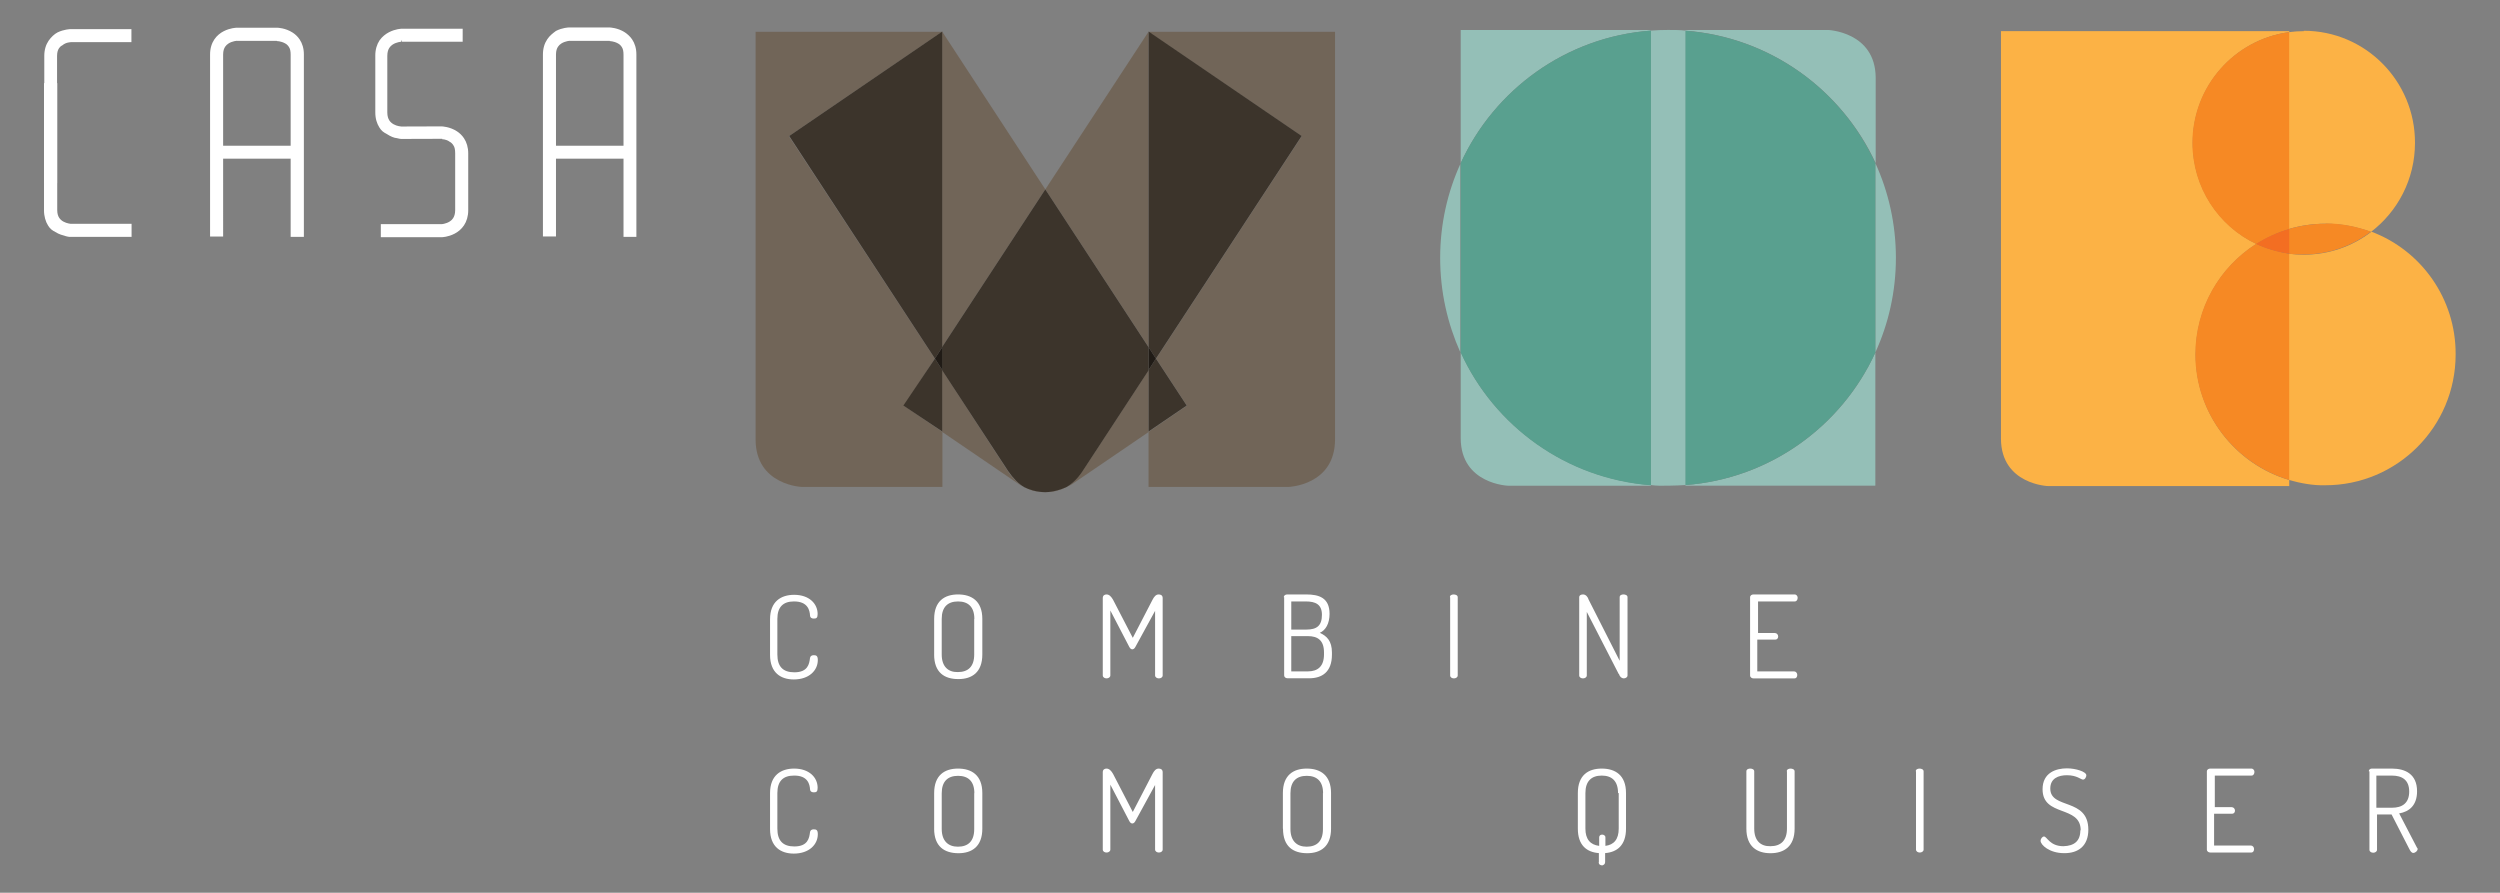 <svg xmlns="http://www.w3.org/2000/svg" width="308.844" height="110.288" viewBox="0 0 308.844 110.288"><rect x="0" y="0" width="308.844" height="110.288" fill="#808080" stroke="none"/><path fill="#FFF" d="M98.077 74.3c-1.32 0-2.043.682-2.043 2.157v4.398c0 1.5.7 2.2 2.1 2.2 1.688 0 1.844-1.064 1.93-1.745.027-.227.17-.37.467-.37.328 0 .5.1.5.6 0 1.292-1.09 2.398-2.964 2.398-1.603 0-2.937-.823-2.937-3.036v-4.398c0-2.2 1.36-3.022 2.978-3.022 1.86 0 2.9 1.1 2.9 2.37 0 .467-.142.566-.468.566-.326 0-.454-.156-.468-.355-.037-.663-.272-1.763-1.972-1.762zM115.404 80.856v-4.398c0-2.2 1.29-3.022 2.95-3.022 1.66 0 3 .8 3 3.022v4.398c0 2.213-1.29 3.036-2.95 3.036-1.71.008-3.004-.792-3.004-3.036zm4.965-4.398c0-1.475-.753-2.156-2.016-2.156-1.262 0-2.015.68-2.015 2.156v4.398c0 1.5.8 2.2 2 2.17 1.262 0 2.014-.68 2.014-2.17v-4.398zM140.263 79.92c-.113.212-.255.297-.383.297s-.255-.085-.37-.298l-2.34-4.498v8.015c0 .24-.24.37-.468.37-.24 0-.468-.13-.468-.37V73.89c0-.34.227-.454.468-.454.34 0 .6.3.8.652l2.44 4.71 2.44-4.71c.184-.355.41-.652.752-.652.255 0 .5.1.5.454v9.547c0 .24-.227.37-.468.37-.227 0-.468-.13-.468-.37v-7.973l-2.435 4.455zM158.598 73.79c0-.24.213-.354.426-.354h2.326c1.59 0 2.9.4 2.9 2.4 0 1.192-.483 2.03-1.206 2.34.865.4 1.5 1 1.5 2.44v.256c0 2.156-1.234 2.922-2.81 2.922h-2.666c-.27 0-.426-.17-.426-.355v-9.65zm.922 3.987h1.858c1.305 0 1.93-.482 1.93-1.83 0-1.305-.824-1.646-1.987-1.646h-1.8v3.477zm2.057 5.164c1.234 0 1.986-.637 1.986-2.098V80.6c0-1.475-.752-2.015-1.986-2.015h-2.057v4.355h2.057zM179.116 73.777c0-.24.227-.34.468-.34.227 0 .5.1.5.34v9.66c0 .242-.24.37-.468.37-.24 0-.468-.128-.468-.37v-9.66zM199.973 83.267l-3.944-7.675v7.845c0 .24-.242.37-.47.37-.24 0-.467-.13-.467-.37V73.79c0-.255.227-.355.468-.355.34 0 .6.3.7.652l3.83 7.547v-7.86c0-.24.228-.34.47-.34.226 0 .5.1.5.34v9.662c0 .24-.242.37-.47.37-.262-.006-.49-.206-.59-.54zM217.045 78.203h2.227c.227 0 .4.2.4.425 0 .185-.1.383-.354.383h-2.227v3.93h4.54c.228 0 .4.2.4.44 0 .2-.098.426-.353.426h-5.05c-.213 0-.426-.128-.426-.37V73.79c0-.24.214-.355.427-.355h5.05c.255 0 .4.2.4.41 0 .242-.127.455-.354.455h-4.54v3.903zM98.077 95.814c-1.32 0-2.043.68-2.043 2.156v4.398c0 1.5.7 2.2 2.1 2.2 1.688 0 1.844-1.064 1.93-1.745.027-.227.17-.37.467-.37.328 0 .5.1.5.6 0 1.292-1.09 2.398-2.964 2.398-1.603 0-2.937-.822-2.937-3.035V97.97c0-2.2 1.36-3.022 2.978-3.022 1.86 0 2.9 1.1 2.9 2.37 0 .467-.142.566-.468.566-.326 0-.454-.156-.468-.355-.037-.63-.272-1.73-1.972-1.716zM115.404 102.368V97.97c0-2.2 1.29-3.022 2.95-3.022 1.66 0 3 .8 3 3.022v4.398c0 2.213-1.29 3.036-2.95 3.036-1.71-.004-3.004-.804-3.004-3.036zM120.37 98c0-1.475-.753-2.156-2.016-2.156-1.262 0-2.015.68-2.015 2.156v4.398c0 1.5.8 2.2 2 2.2 1.262 0 2.014-.68 2.014-2.17V97.97zM140.263 101.432c-.113.213-.255.298-.383.298s-.255-.085-.37-.298l-2.34-4.497v8.015c0 .24-.24.37-.468.37-.24 0-.468-.13-.468-.37v-9.547c0-.34.227-.454.468-.454.34 0 .6.3.8.65l2.44 4.71 2.44-4.71c.184-.354.41-.65.752-.65.255 0 .5.1.5.453v9.547c0 .24-.227.37-.468.37-.227 0-.468-.13-.468-.37v-7.973l-2.435 4.455zM158.484 102.368V97.97c0-2.2 1.29-3.022 2.95-3.022 1.66 0 3 .8 3 3.022v4.398c0 2.213-1.29 3.036-2.95 3.036-1.71-.004-2.984-.804-2.984-3.036zM163.45 98c0-1.475-.753-2.156-2.016-2.156-1.262 0-2.015.68-2.015 2.156v4.398c0 1.5.8 2.2 2 2.2 1.262 0 2.014-.68 2.014-2.17V97.97zM197.52 106.51v-1.12c-1.49-.114-2.597-.952-2.597-3.023V97.97c0-2.2 1.29-3.022 2.95-3.022 1.66 0 3 .8 3 3.022v4.398c0 2.057-1.106 2.908-2.58 3.022v1.12c0 .242-.186.356-.356.4-.234-.01-.437-.11-.437-.4zm2.368-8.54c0-1.475-.752-2.156-2.015-2.156-1.262 0-2.015.68-2.015 2.156v4.398c0 1.3.6 2 1.7 2.128v-1.05c0-.24.184-.34.37-.34.17 0 .4.1.4.34v1.05c1.034-.128 1.644-.794 1.644-2.128V97.97zM220.733 95.29c0-.242.227-.34.468-.34.228 0 .5.1.5.34v7.078c0 2.213-1.318 3.036-2.978 3.036-1.674 0-2.98-.823-2.98-3.036v-7.08c0-.24.242-.34.47-.34.24 0 .5.1.5.34v7.08c0 1.5.8 2.2 2 2.17 1.275 0 2.042-.695 2.042-2.17v-7.08zM236.67 95.29c0-.242.226-.34.467-.34.227 0 .5.1.5.34v9.66c0 .24-.24.37-.468.37-.242 0-.47-.13-.47-.37v-9.66zM257.044 102.58c0-3.148-4.71-1.616-4.71-5.078 0-2.07 1.688-2.582 3.008-2.582 1.064 0 2.4.4 2.4.865 0 .185-.156.525-.41.525-.27 0-.74-.54-1.987-.54-1.05 0-2.057.384-2.057 1.647 0 2.6 4.7 1.1 4.7 5.08 0 2.014-1.248 2.92-2.993 2.9-1.816 0-2.908-1.022-2.908-1.533 0-.227.213-.525.426-.525.37 0 .7 1.2 2.4 1.2 1.337-.04 2.087-.64 2.087-1.96zM273.477 99.715h2.227c.227 0 .4.2.4.425 0 .185-.1.383-.354.383h-2.227v3.93h4.54c.227 0 .4.2.4.44 0 .198-.1.425-.354.425h-5.05c-.214 0-.427-.128-.427-.37v-9.646c0-.24.213-.355.426-.355h5.05c.254 0 .4.2.4.41 0 .242-.128.455-.355.455h-4.54v3.903zM292.634 95.29c0-.186.142-.327.354-.34h2.51c1.66 0 3.1.7 3.1 2.8 0 1.758-.978 2.524-2.212 2.737l2.185 4.2c.043.1.1.1.1.184 0 .242-.268.483-.538.5-.227 0-.383-.268-.497-.495l-2.184-4.256h-1.8v4.354c0 .24-.242.37-.47.37-.24 0-.467-.13-.467-.37V95.29zm.936.524v3.972h1.93c1.262 0 2.127-.567 2.127-2 0-1.42-.865-1.972-2.128-1.972h-1.93z"/><path fill="#FCB245" d="M284.604 3.85c-.625 0-1.24.04-1.843.122V28.29c1.442-.426 2.968-.654 4.546-.654 1.978 0 3.9.4 5.6 1.013 3.302-2.523 5.434-6.51 5.434-10.994C298.365 10 292.2 3.8 284.6 3.8"/><path fill="#FCB245" d="M292.93 28.65c-2.31 1.765-5.196 2.813-8.326 2.813-.625 0-1.24-.042-1.843-.123v27.955c1.442.4 3 .7 4.5.653 8.894 0 16.102-7.233 16.102-16.156C303.408 36.9 299.1 30.9 292.9 28.6"/><path fill="#F68924" d="M287.307 27.636c-1.578 0-3.104.228-4.545.653v3.05c.603.1 1.2.1 1.8.1 3.13 0 6.015-1.048 8.327-2.814-1.71-.626-3.59-1.026-5.59-1.026"/><path fill="#FCB245" d="M282.76 3.85h-35.566v50.325c0 5.7 5.9 5.9 5.9 5.874h29.712v-.755c-6.68-1.968-11.556-8.164-11.556-15.503 0-5.748 2.992-10.795 7.5-13.66-4.65-2.215-7.86-6.97-7.86-12.476 0-7 5.188-12.78 11.917-13.684V3.85"/><path fill="#F68924" d="M282.76 3.972c-6.728.903-11.917 6.686-11.917 13.684 0 5.5 3.2 10.3 7.9 12.5 1.247-.792 2.61-1.417 4.057-1.844V3.972"/><path fill="#F68924" d="M278.704 30.133c-4.506 2.864-7.5 7.91-7.5 13.66 0 7.3 4.9 13.5 11.6 15.502V31.34c-1.477-.24-2.804-.64-4.104-1.24"/><path fill="#F36E22" d="M282.76 28.29c-1.447.426-2.81 1.05-4.056 1.843 1.26.6 2.6 1 4.1 1.207v-3.05"/><path fill="#716558" d="M116.383 3.93h-23.04v50.35c0 5.7 5.8 5.9 5.8 5.877h17.28V53.35l-4.74-3.232 3.806-5.816-18.027-27.475 18.92-12.894V3.93"/><path fill="#716558" d="M126.555 60.162c.808.5 1.6.6 2.4.622.056 0 .112 0 .168-.003-1.036.02-1.923-.38-2.523-.58m15.287-14.47l-8.157 12.46c-.617.942-1.307 1.57-2.014 2 .45-.2.717-.37.717-.37l9.455-6.444V45.73M116.39 3.93l-.006.003v38.944l12.752-19.48L116.39 3.9"/><path fill="#3C342B" d="M116.4 3.9L97.5 16.8l18 27.5.9-1.4v-39"/><path fill="#716558" d="M164.927 3.93h-23.04v.004l18.92 12.894-17.987 27.475 3.807 5.816-4.74 3.23v6.808h17.28s5.76-.18 5.76-5.877V3.93"/><path fill="#3C342B" d="M142.8 44.3l-.9 1.4v7.6l4.7-3.2-3.8-5.8"/><path fill="#716558" d="M131.716 60.162c-.603.268-1.532.588-2.58.62h.2c.74.018 1.564-.182 2.364-.582m-15.317-14.47v7.62l9.454 6.442s.3.2.7.4c-.707-.402-1.397-1.03-2.015-1.973l-8.14-12.52M141.88 3.93l-12.745 19.468 12.752 19.48V3.932l-.007-.033"/><path fill="#3C342B" d="M115.5 44.3l-3.9 5.8 4.8 3.2v-7.6l-.9-1.4"/><path fill="#3C342B" d="M129.135 23.398l-12.752 19.48v2.85l8.157 12.46c.618.9 1.3 1.6 2 2 .603.3 1.5.6 2.6.62 1.05-.032 1.978-.352 2.58-.62.708-.402 1.398-1.03 2.015-1.973l8.157-12.46v-2.852L129.135 23.4"/><path fill="#201B16" d="M116.4 42.9l-.9 1.4.9 1.4v-2.8"/><path fill="#3C342B" d="M141.9 3.9v39l.9 1.4 18-27.5-18.9-12.9"/><path fill="#201B16" d="M141.9 42.9v2.8l.9-1.4-.9-1.4"/><path fill="#94BFB7" d="M180.453 43.55V54.12c0 5.7 5.9 5.9 5.9 5.885h17.594v-.08C193.465 59.1 184.6 52.6 180.5 43.6m23.41-39.897h-23.457v16.452c4.16-9.09 13.012-15.58 23.458-16.37v-.082M231.676 43.552c-4.16 9.09-13.012 15.58-23.458 16.37v.08h23.458v-16.45m-5.864-39.85h-17.594v.082c10.447.8 19.3 7.3 23.5 16.37V9.587C231.676 3.9 225.8 3.7 225.8 3.7"/><path fill="#94BFB7" d="M180.453 20.154c-1.63 3.563-2.538 7.524-2.538 11.698 0 4.2.9 8.1 2.5 11.698V20.154m51.26 0V43.55c1.63-3.562 2.54-7.523 2.54-11.698 0-4.152-.915-8.152-2.515-11.652M206.065 3.7c-.724 0-1.443.027-2.153.08v56.14c.71.1 1.4.1 2.2.08s1.443-.027 2.153-.08V3.783C207.508 3.7 206.8 3.7 206.1 3.7"/><path fill="#59A08F" d="M203.91 3.784c-10.446.79-19.3 7.282-23.457 16.37v23.398c4.16 9.1 13 15.6 23.5 16.4V3.784M208.218 3.784v56.138c10.447-.79 19.3-7.28 23.458-16.37V20.154C227.518 11.1 218.7 4.6 208.2 3.8"/><path fill="#FFF" d="M5.436 10.273v15.722c-.003.7.2 1.4.5 1.862.244.4.5.6.9.8.46.3.9.4 1.3.52.35.1.6.1.6.087h7.519V27.65H8.76v.807l.026-.806-.01.348.015-.347h-.004l-.01.348.015-.347c-.005.005-.53-.037-.95-.273-.213-.117-.397-.27-.532-.477-.134-.21-.237-.488-.24-.94V10.272H5.436z"/><path fill="#FFF" d="M7.05 22.622V6.902c.002-.47.11-.75.252-.962.107-.14.198-.24.398-.34.232-.2.5-.3.7-.34.11-.025.202-.038.262-.045l.098-.006.01-.002-.014-.288.01.29h.004l-.014-.29.01.29L8.74 4.4v.806h7.496V3.596h-7.52c-.065.006-.785.02-1.594.4C6.72 4.2 6.3 4.6 6 5.038c-.328.483-.53 1.12-.528 1.862v15.722H7.05zM57.164 3.546h-7.52c-.066.006-.788.02-1.598.44-.403.21-.832.536-1.157 1-.327.487-.528 1.13-.525 1.88v6.997c-.003.8.2 1.4.5 1.88.243.4.5.6.9.8.46.3.9.5 1.3.53.35.1.6.1.6.09h.014l5.01-.016-.003-.806-.047.86.01-.353-.016.353h.006l.01-.353-.016.353c.005-.004.5 0 .9.3.212.1.4.3.5.488.135.2.2.5.2.97v6.997c-.002.48-.114.772-.256 1-.108.163-.244.29-.4.394-.232.155-.513.25-.73.298-.11.024-.2.038-.26.044h-.075l.014.305-.01-.305h-.005l.015.304-.01-.305.025.807v-.806h-7.495v1.614h7.52c.066-.006.788-.02 1.598-.44.403-.21.832-.536 1.157-1.026.326-.488.527-1.13.524-1.88V18.96c.003-.75-.198-1.393-.524-1.88-.243-.368-.547-.645-.852-.847-.46-.304-.92-.45-1.27-.53-.352-.078-.597-.088-.634-.09h-.014l-5.01.017.002.806.025-.806-.012.356.017-.356h-.006l-.012.356.017-.356c-.005.004-.527-.038-.947-.278-.212-.12-.397-.273-.533-.488-.135-.216-.24-.504-.243-.97v-7c.003-.48.114-.773.256-.992.108-.163.244-.29.4-.394.232-.156.513-.25.73-.3.11-.024.2-.038.26-.044l.065-.006h.01l.112-.298.01.298h.004l-.015-.298.01.298-.026-.806v.806h7.494V3.546zM37.54 29.215V6.727c.004-.743-.2-1.38-.527-1.862-.244-.363-.548-.635-.853-.834-.46-.298-.92-.442-1.268-.52-.35-.076-.594-.085-.63-.086H29.232c-.065.006-.785.02-1.594.43-.402.207-.832.527-1.158 1.012-.328.483-.53 1.12-.528 1.862v22.488h1.613V6.728c.003-.468.112-.748.253-.96.107-.16.242-.284.398-.386.232-.153.514-.248.733-.295.108-.024.2-.037.26-.044l.066-.006h.01l-.013-.288.01.286h.004l-.014-.287.01.3-.026-.807v.806h4.98v-.82l-.024.805.01-.355-.015.355h.005l.01-.355-.015.4c.006-.004.5 0 1 .274.213.1.4.3.5.477.134.2.2.5.2.942V29.26h1.633v-.045z"/><path fill="#FFF" d="M26.8 19.6h10V18h-10M78.617 29.215V6.727c.003-.743-.2-1.38-.528-1.862C77.844 4.5 77.5 4.2 77.2 4c-.46-.3-.92-.443-1.268-.52-.35-.077-.594-.086-.63-.087H70.272c-.065.006-.785.02-1.594.43-.368.277-.778.577-1.078 1.042-.328.483-.53 1.12-.528 1.862v22.488h1.613V6.727c.003-.468.112-.748.253-.96.107-.16.242-.284.398-.386.232-.152.514-.247.733-.294.108-.024.2-.037.26-.044l.066-.006h.01l-.013-.29.01.29h.004l-.014-.288.01.3-.026-.806v.806h4.98v-.82l-.024.807.01-.353-.015.352h.005l.01-.353-.015.4c.006-.003.5 0 1 .275.213.1.4.3.5.477.134.2.2.5.2.94v22.49h1.59v-.047z"/><path fill="#FFF" d="M67.8 19.6h10V18h-10"/></svg>